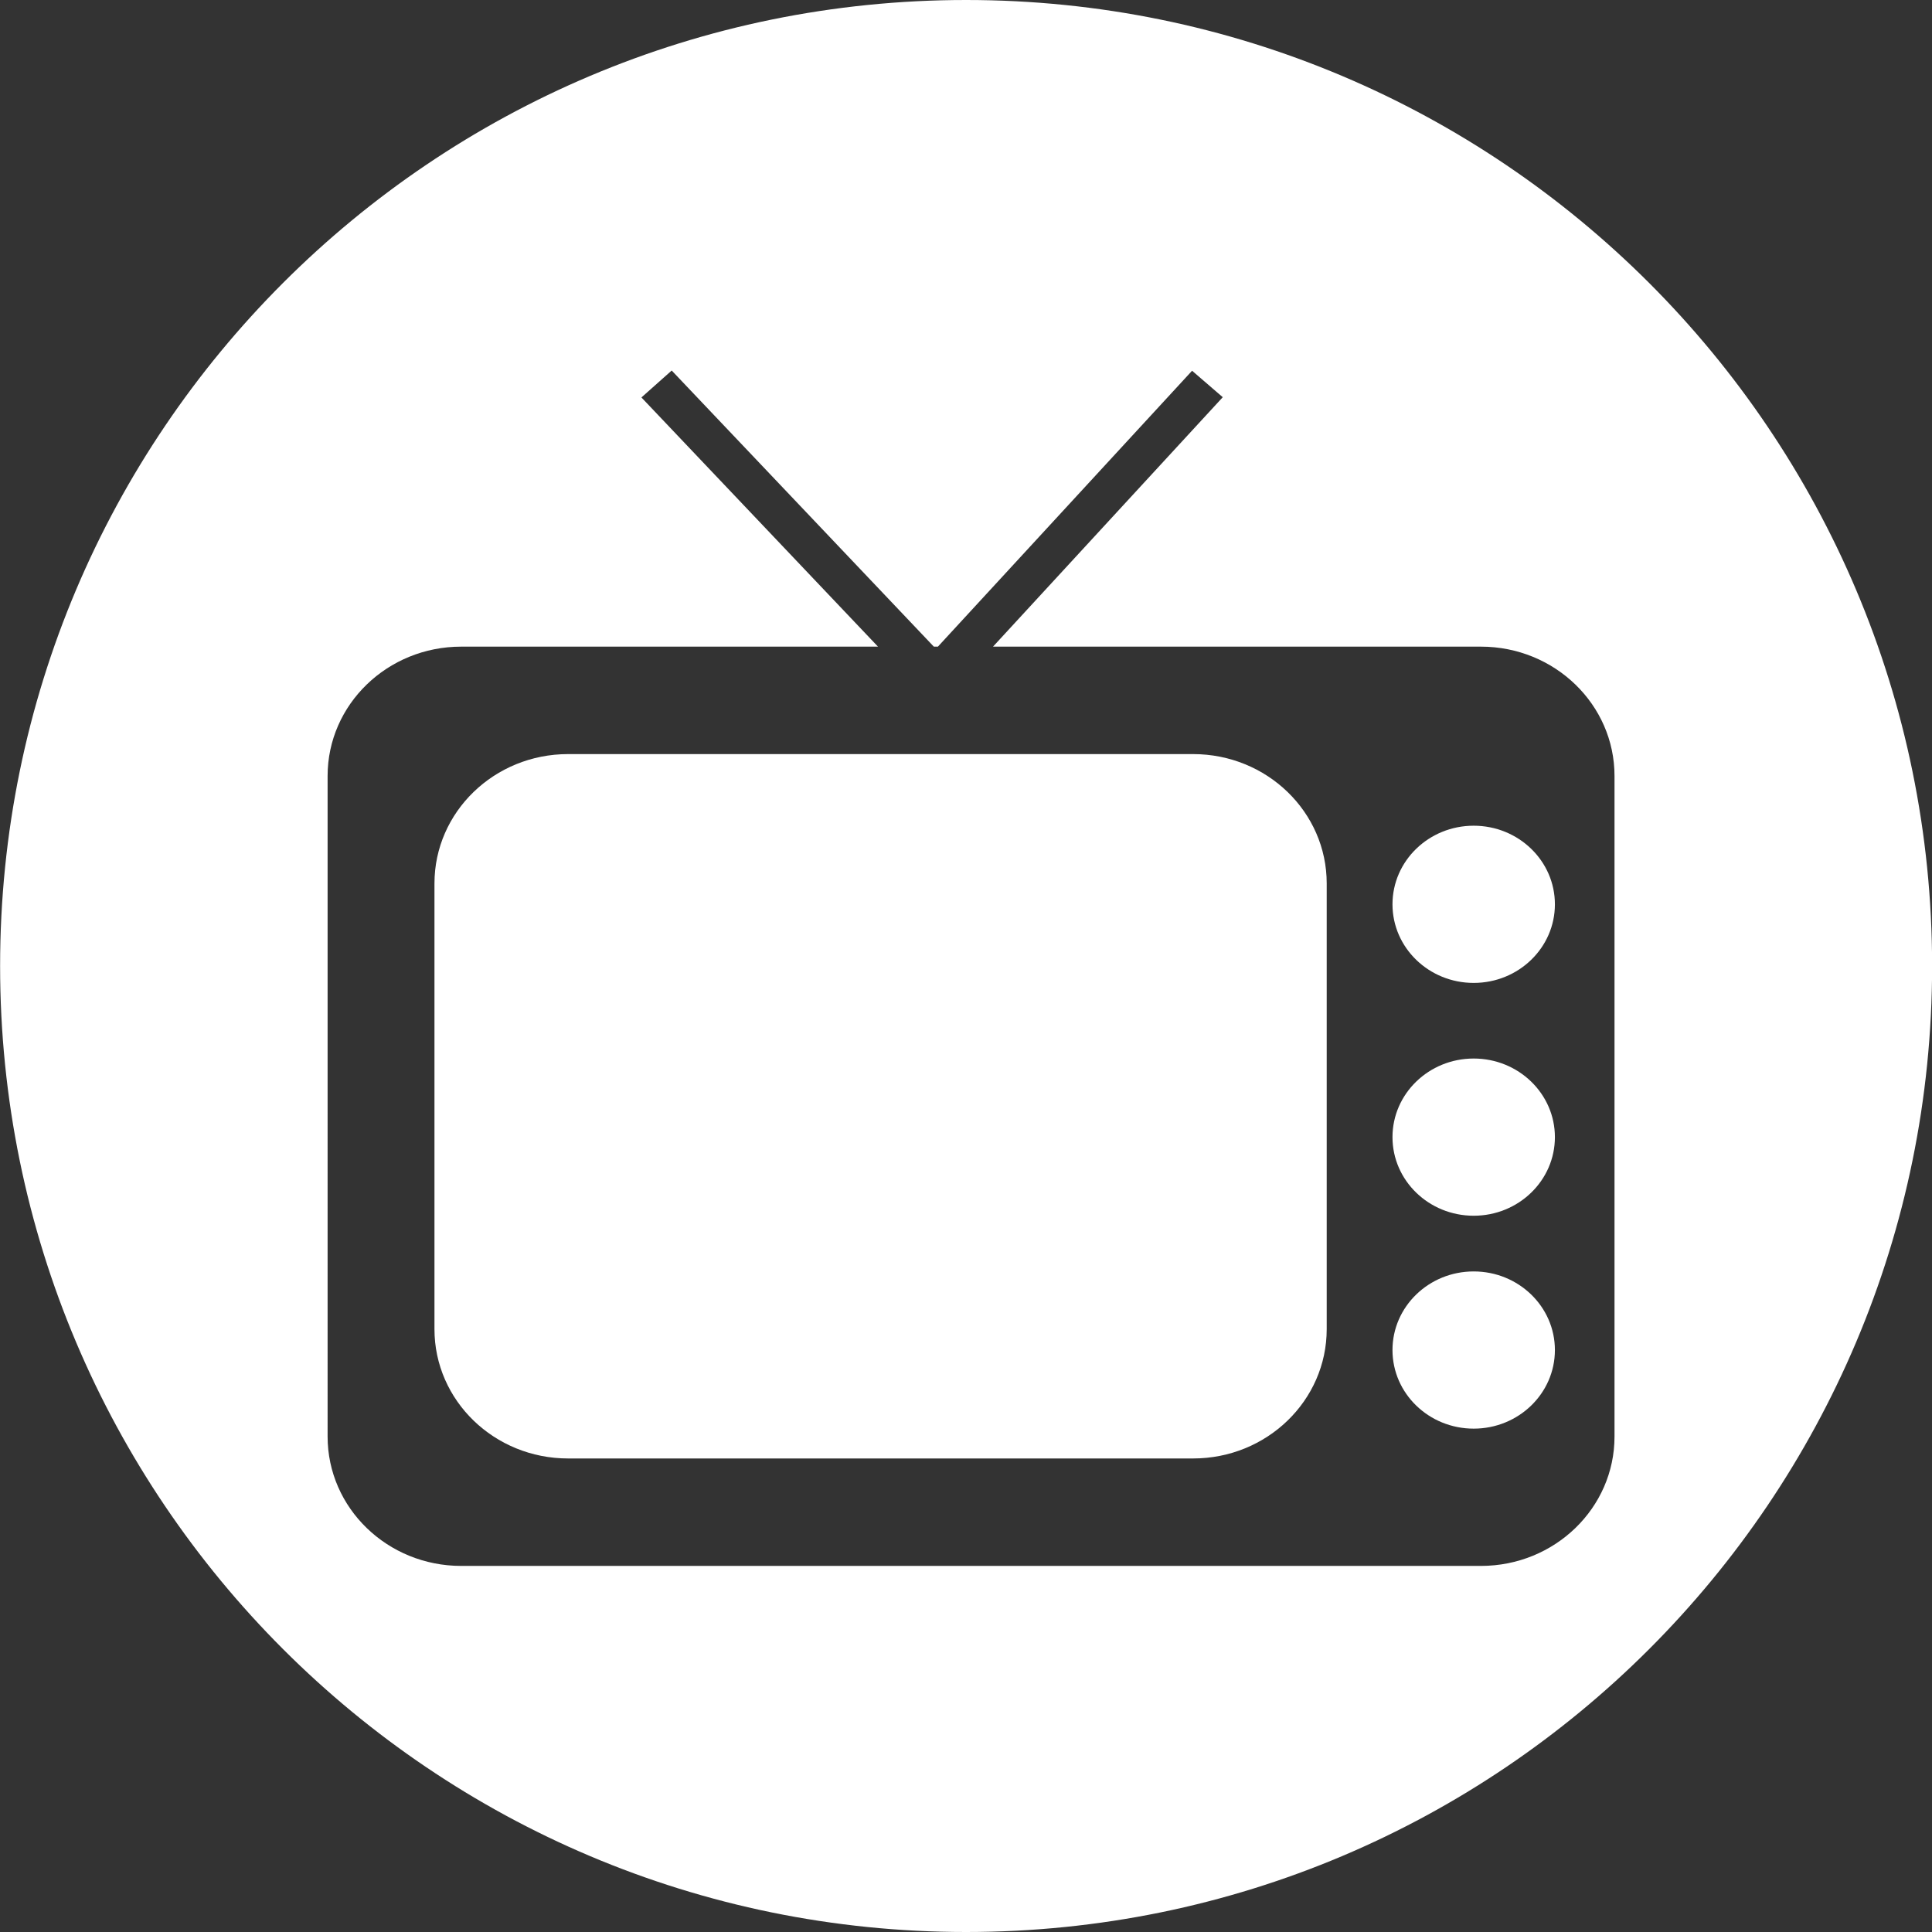 <svg xmlns="http://www.w3.org/2000/svg" viewBox="0 0 949 949"><rect x="0" y="0" width="949" height="949" fill="#333333" stroke="none"/><defs><style>.cls-1{fill:#fff;}</style></defs><g id="Layer_5" data-name="Layer 5"><ellipse class="cls-1" cx="723.88" cy="663.14" rx="39.89" ry="38.61"/><path class="cls-1" d="M714.5,495.91h-307c-36.25,0-65.64,28.44-65.64,63.53V778.37c0,35.09,29.39,63.53,65.64,63.53h307c36.25,0,65.63-28.44,65.63-63.53V559.44C780.13,524.35,750.75,495.91,714.5,495.91Z" transform="translate(-128.45 -125.5)"/><ellipse class="cls-1" cx="723.88" cy="558.56" rx="39.89" ry="38.61"/><path class="cls-1" d="M603,125.5c-262.06,0-474.5,212.44-474.5,474.5S340.89,1074.5,603,1074.5s474.5-212.44,474.5-474.5S865,125.5,603,125.5ZM921.5,831.15c0,35.09-29.39,63.53-65.63,63.53H355c-36.25,0-65.63-28.44-65.63-63.53V506.66c0-35.09,29.38-63.53,65.63-63.53H559.72l-116.2-122.4,14.87-13.23L587.15,443.13h2L714,307.61l15.07,13L616.22,443.13H855.87c36.24,0,65.63,28.44,65.63,63.53Z" transform="translate(-128.45 -125.5)"/><ellipse class="cls-1" cx="723.88" cy="444.2" rx="39.89" ry="38.61"/></g></svg>